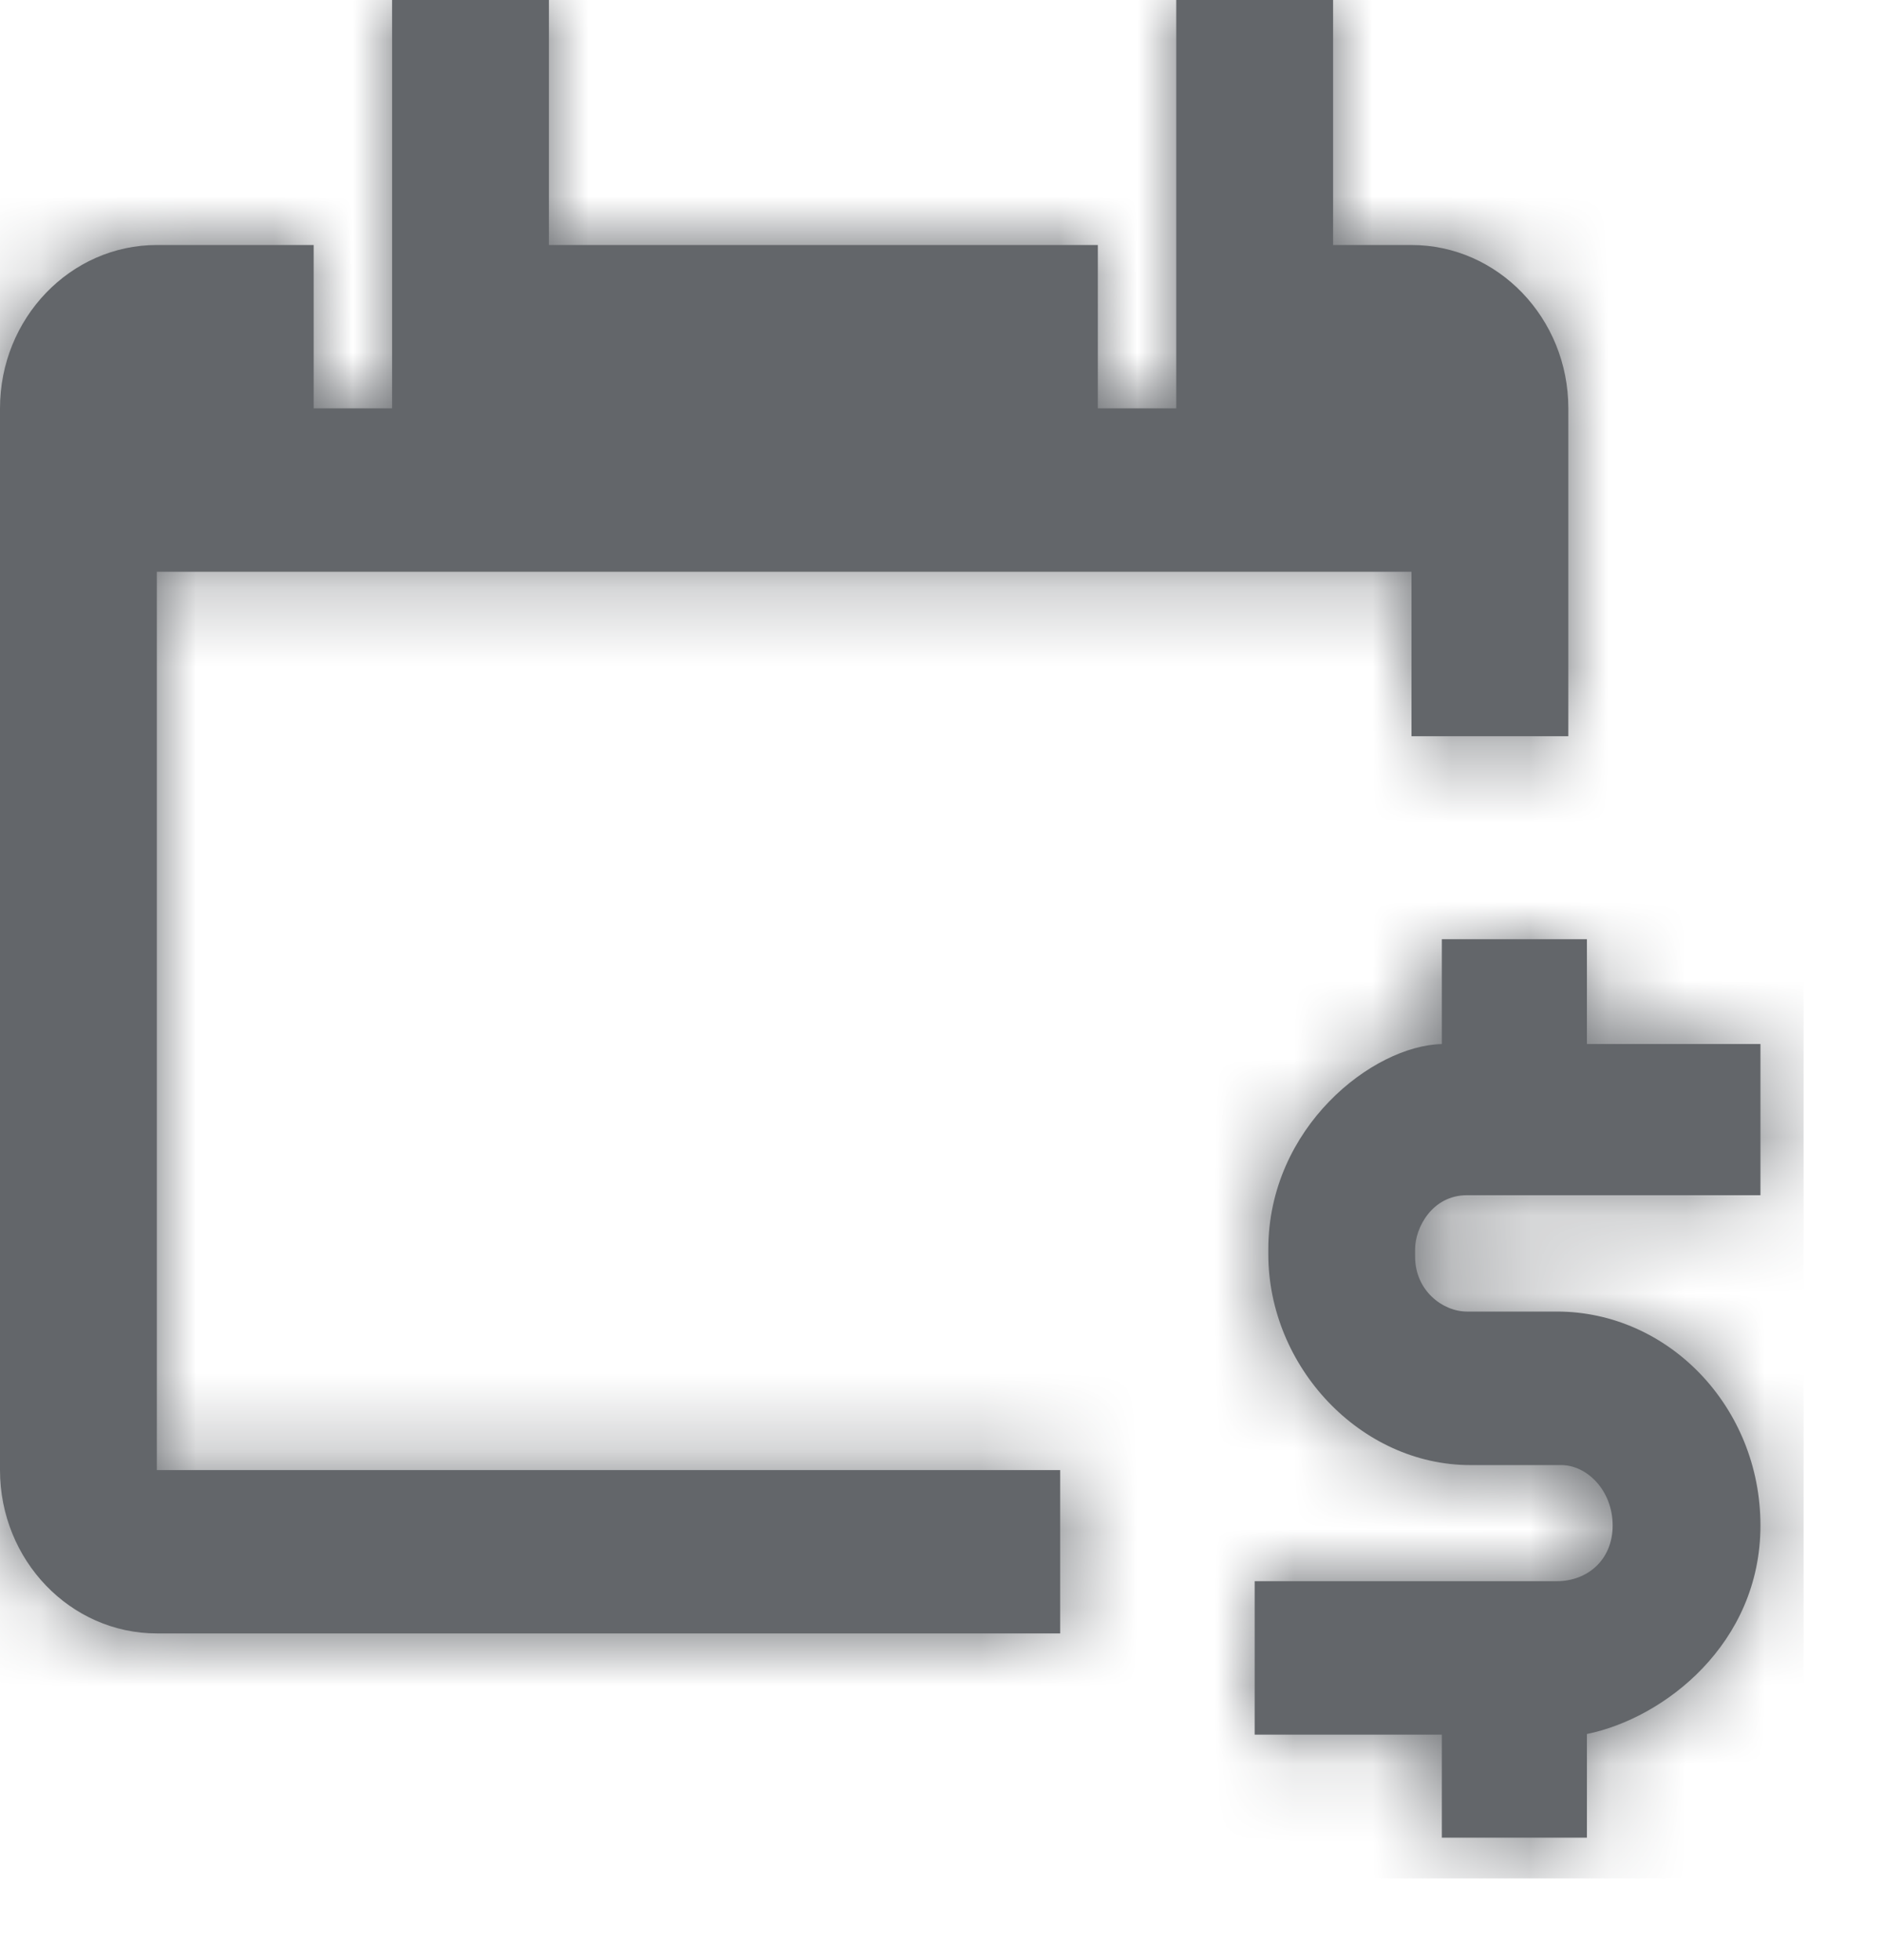 <svg xmlns="http://www.w3.org/2000/svg" xmlns:xlink="http://www.w3.org/1999/xlink" width="24" height="25" viewBox="0 0 24 25">
    <defs>
        <path id="prefix__a" d="M20.237 11.98v1.336h2.213v1.928h-3.742c-.444 0-.662.414-.662.689v.096c0 .429.349.699.662.699h1.146c1.422 0 2.596 1.217 2.596 2.728 0 1.51-1.23 2.46-2.213 2.66v1.322h-1.85v-1.314H16v-1.957h3.854c.383 0 .711-.265.711-.711 0-.447-.328-.77-.655-.77h-1.16c-1.4 0-2.576-1.255-2.576-2.69v-.063c0-1.555 1.332-2.597 2.213-2.617v-1.337h1.85zM7 0v3.125h7v2.083h1V0h2v3.125h1c1.103 0 2 .935 2 2.083V9.39h-2V7.292H2V18.75h11.52v2.083H2c-1.103 0-2-.934-2-2.083V5.208C0 4.06.897 3.125 2 3.125h2v2.083h1V0h2z"/>
    </defs>
    <g fill="none" fill-rule="evenodd">
        <mask id="prefix__b" fill="#fff">
            <use xlink:href="#prefix__a"/>
        </mask>
        <use fill="#63666A" xlink:href="#prefix__a"/>
        <path fill="#63666A" d="M-1 -1.042H23V23.958H-1z" mask="url(#prefix__b)"/>
    </g>
</svg>
